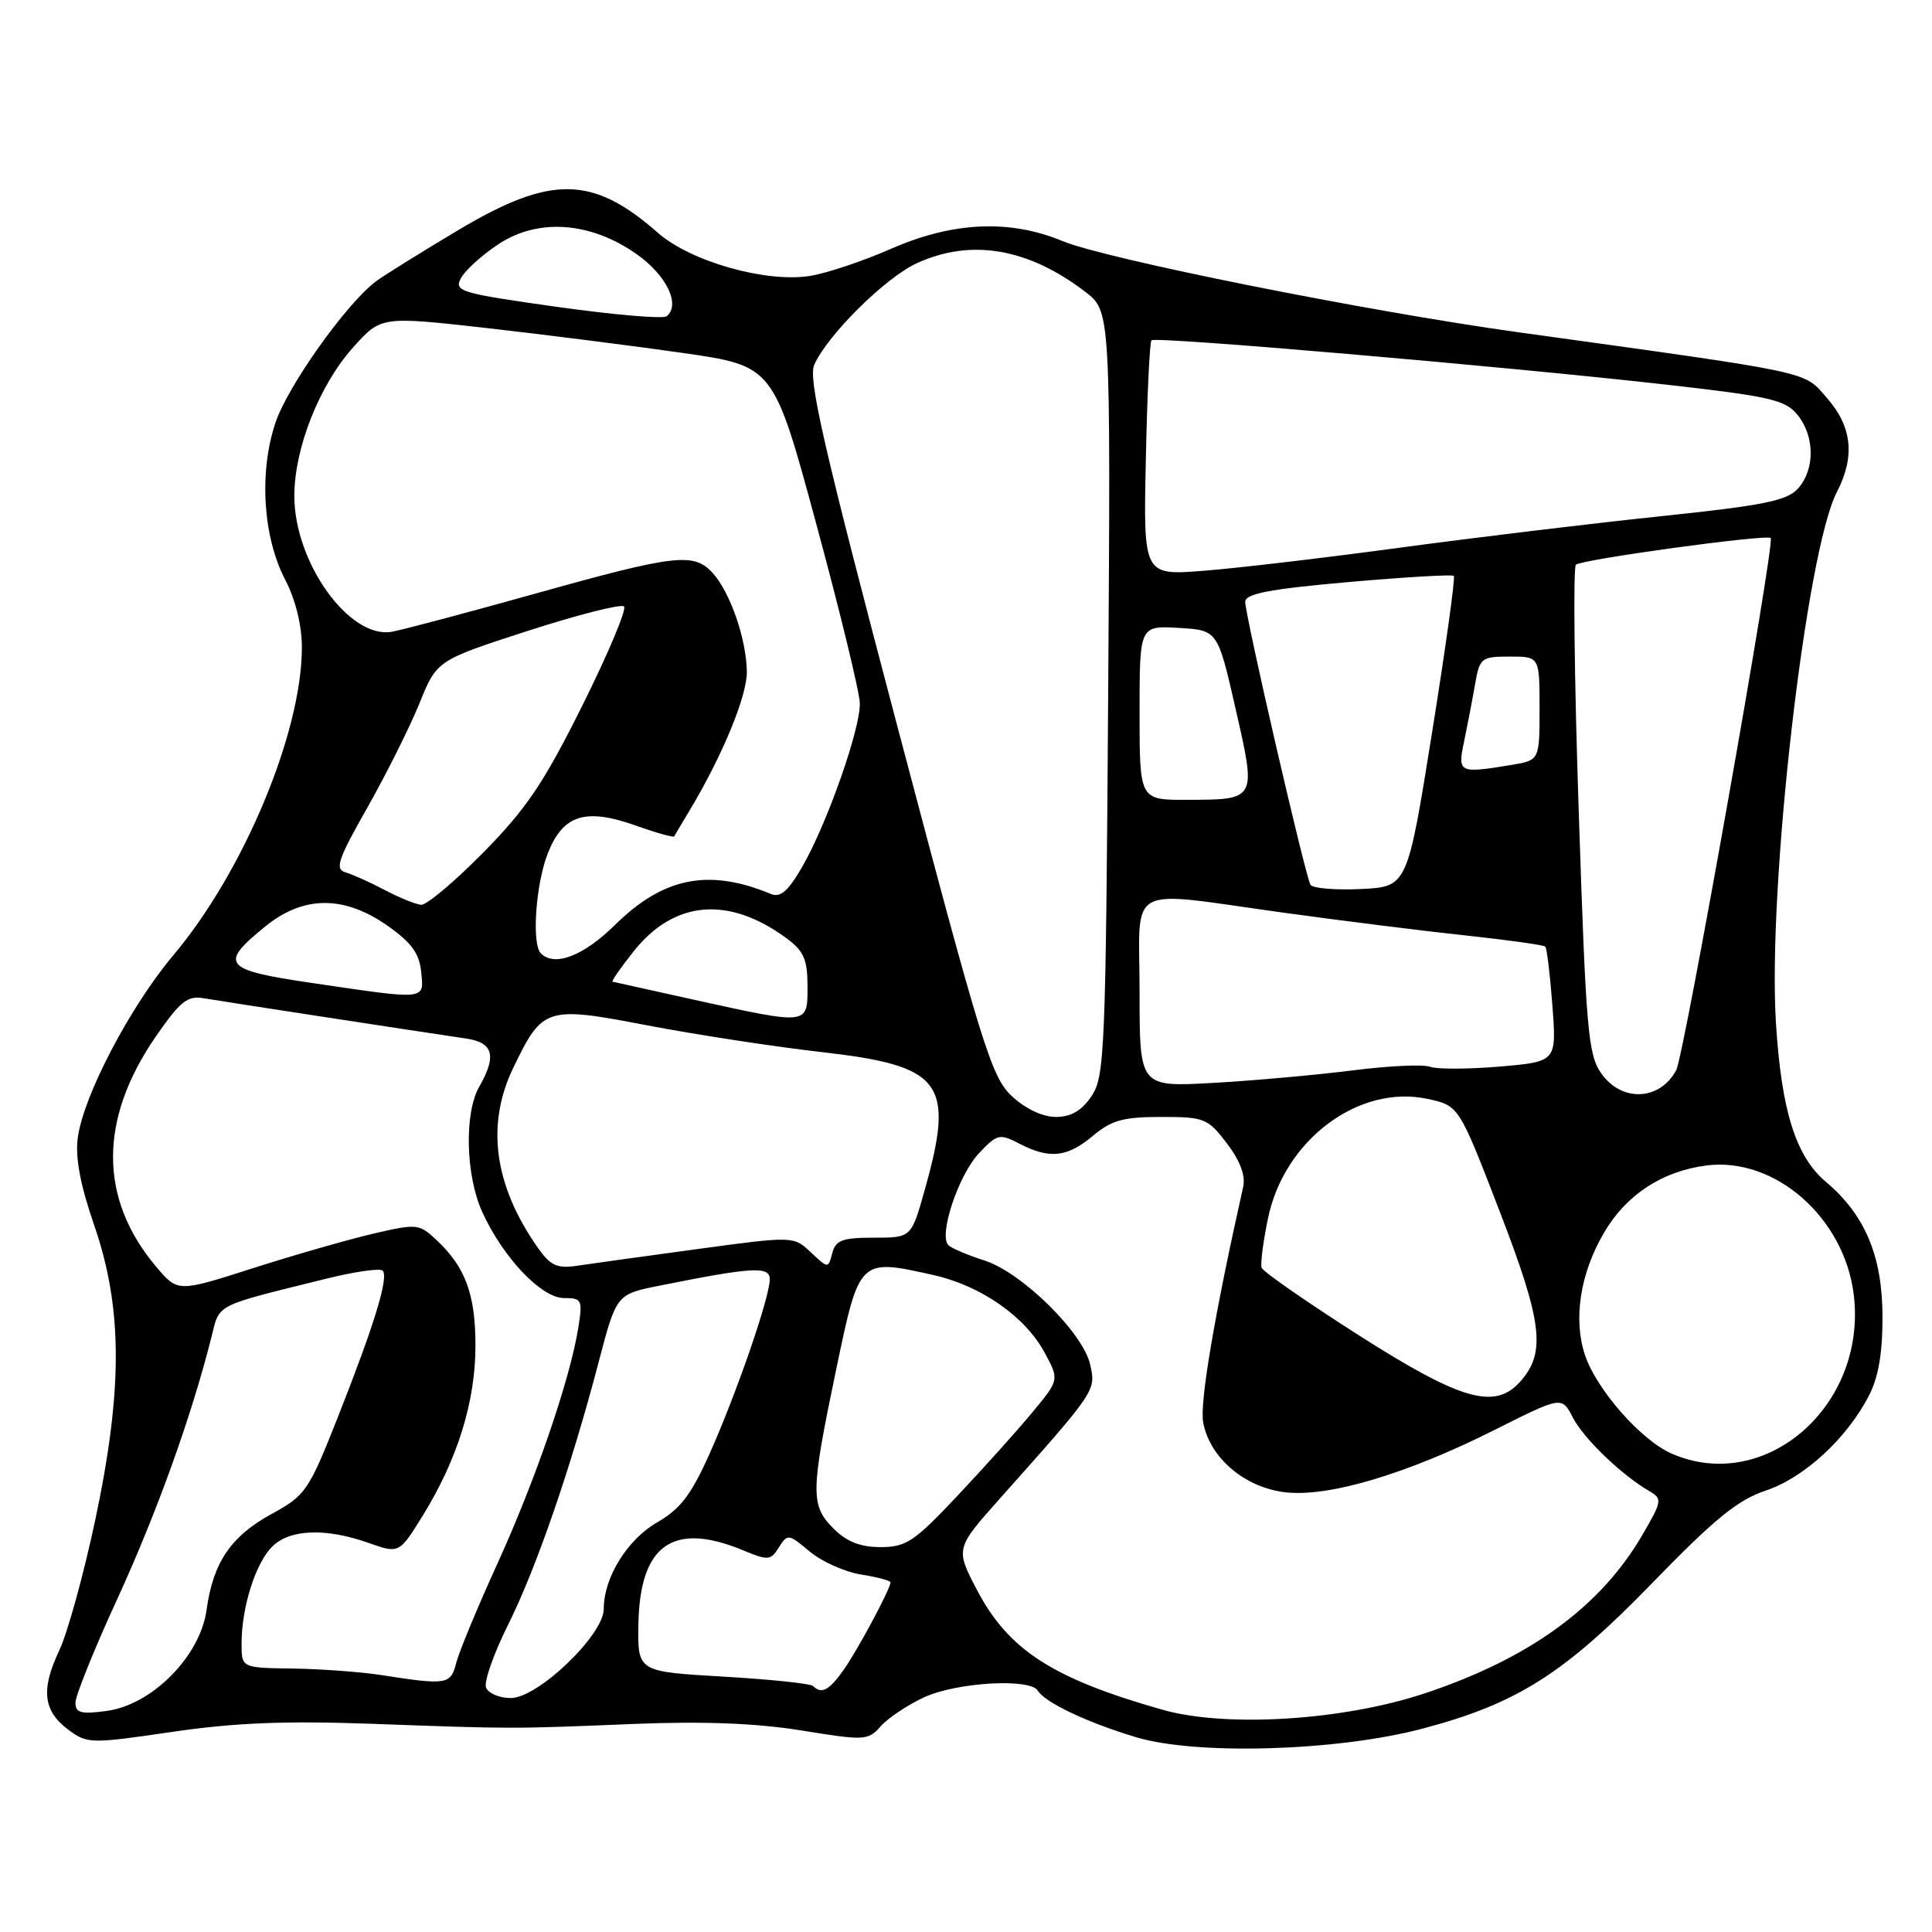 <?xml version="1.0" encoding="UTF-8" standalone="no"?>
<!DOCTYPE svg PUBLIC "-//W3C//DTD SVG 1.1//EN" "http://www.w3.org/Graphics/SVG/1.1/DTD/svg11.dtd" >
<svg xmlns="http://www.w3.org/2000/svg" xmlns:xlink="http://www.w3.org/1999/xlink" version="1.1" viewBox="0 0 256 256">
 <g >
 <path fill="currentColor"
d=" M 188.31 229.10 C 200.96 225.78 207.19 221.85 218.91 209.78 C 227.18 201.26 230.27 198.74 233.97 197.51 C 239.02 195.83 244.64 190.68 247.61 185.00 C 248.89 182.57 249.45 179.35 249.44 174.50 C 249.44 166.47 247.14 160.98 241.94 156.60 C 237.95 153.24 236.04 147.17 235.32 135.50 C 234.20 117.53 239.30 73.12 243.39 65.21 C 245.83 60.49 245.42 56.55 242.09 52.75 C 238.89 49.11 240.86 49.53 201.00 44.00 C 181.01 41.22 146.48 34.31 140.81 31.95 C 133.81 29.04 126.27 29.37 118.09 32.96 C 114.38 34.59 109.54 36.21 107.34 36.56 C 101.51 37.49 91.53 34.67 87.19 30.86 C 78.51 23.24 73.03 23.16 60.72 30.49 C 55.65 33.52 50.71 36.59 49.75 37.33 C 45.79 40.36 38.08 51.23 36.49 56.04 C 34.30 62.62 34.84 71.16 37.80 76.84 C 39.16 79.46 40.00 82.86 40.00 85.80 C 40.00 97.04 32.29 115.51 22.97 126.57 C 17.22 133.41 11.06 145.17 10.31 150.74 C 9.95 153.38 10.63 156.98 12.49 162.38 C 16.26 173.30 16.29 184.16 12.60 201.50 C 11.08 208.65 8.94 216.40 7.84 218.72 C 5.39 223.91 5.72 226.72 9.07 229.21 C 11.56 231.06 12.00 231.07 22.78 229.49 C 31.07 228.27 37.82 228.00 49.21 228.41 C 68.14 229.10 67.61 229.10 84.00 228.43 C 93.28 228.06 100.22 228.33 106.22 229.30 C 114.62 230.66 115.01 230.64 116.72 228.72 C 117.70 227.62 120.30 225.89 122.50 224.88 C 126.79 222.91 136.48 222.35 137.50 224.01 C 138.49 225.60 143.98 228.21 150.50 230.18 C 158.46 232.59 177.02 232.05 188.31 229.10 Z  M 154.00 226.54 C 139.46 222.41 133.62 218.63 129.45 210.67 C 126.59 205.19 126.59 205.19 132.54 198.51 C 145.26 184.23 145.22 184.29 144.46 180.84 C 143.54 176.62 135.41 168.61 130.44 167.02 C 128.27 166.33 126.13 165.42 125.68 165.01 C 124.32 163.76 126.99 155.69 129.73 152.80 C 132.14 150.25 132.44 150.18 135.09 151.55 C 139.08 153.61 141.42 153.36 144.82 150.50 C 147.27 148.44 148.84 148.00 153.84 148.00 C 159.59 148.00 160.04 148.18 162.57 151.50 C 164.31 153.79 165.06 155.77 164.73 157.25 C 160.92 174.25 158.94 185.89 159.43 188.50 C 160.32 193.20 164.96 197.13 170.35 197.74 C 176.12 198.39 186.46 195.30 198.17 189.41 C 206.95 185.00 206.95 185.00 208.42 187.85 C 209.87 190.64 214.85 195.43 218.54 197.58 C 220.30 198.60 220.25 198.89 217.55 203.51 C 212.01 212.96 202.63 219.77 188.81 224.37 C 177.98 227.98 162.46 228.95 154.00 226.54 Z  M 10.00 225.60 C 10.00 224.68 12.52 218.43 15.61 211.72 C 20.77 200.46 25.35 187.74 27.99 177.28 C 29.16 172.66 28.17 173.17 43.29 169.42 C 47.02 168.50 50.35 168.02 50.70 168.36 C 51.54 169.21 49.63 175.48 44.77 187.77 C 40.91 197.54 40.49 198.15 36.04 200.58 C 30.61 203.53 28.23 207.03 27.37 213.33 C 26.53 219.46 20.15 225.90 14.13 226.71 C 10.72 227.17 10.00 226.97 10.00 225.60 Z  M 64.40 223.61 C 64.11 222.84 65.41 219.13 67.29 215.36 C 71.04 207.86 75.64 194.53 79.32 180.50 C 81.68 171.50 81.68 171.50 87.37 170.36 C 99.73 167.88 102.00 167.75 102.00 169.51 C 102.00 171.88 97.58 184.69 94.01 192.65 C 91.60 198.05 90.14 199.96 87.11 201.70 C 83.12 203.99 80.00 209.03 80.00 213.19 C 80.00 216.64 71.28 225.00 67.68 225.00 C 66.17 225.00 64.70 224.37 64.40 223.61 Z  M 107.74 223.41 C 107.41 223.08 102.05 222.52 95.82 222.16 C 84.50 221.50 84.50 221.50 84.59 215.31 C 84.75 204.67 89.18 201.54 98.55 205.46 C 101.77 206.80 102.13 206.77 103.21 205.03 C 104.34 203.22 104.50 203.24 107.27 205.57 C 108.86 206.91 111.92 208.28 114.08 208.63 C 116.23 208.97 118.00 209.44 118.00 209.67 C 118.00 210.51 113.67 218.59 111.80 221.25 C 109.87 223.99 108.86 224.53 107.74 223.41 Z  M 50.50 221.95 C 47.75 221.53 42.46 221.14 38.75 221.09 C 32.00 221.00 32.00 221.00 32.01 217.75 C 32.01 212.97 33.86 207.14 36.06 204.94 C 38.38 202.62 43.13 202.43 48.83 204.44 C 52.90 205.88 52.90 205.88 56.09 200.71 C 60.66 193.27 63.00 185.69 63.00 178.29 C 63.00 171.49 61.66 167.88 57.82 164.29 C 55.53 162.15 55.24 162.12 49.40 163.48 C 46.08 164.26 38.90 166.32 33.46 168.06 C 23.56 171.23 23.56 171.23 20.71 167.87 C 13.10 158.86 13.07 148.35 20.62 137.38 C 23.85 132.70 24.83 131.90 26.97 132.27 C 29.43 132.69 55.24 136.65 61.75 137.61 C 65.38 138.15 65.85 139.88 63.50 144.00 C 61.50 147.50 61.70 155.73 63.89 160.57 C 66.64 166.63 71.74 172.00 74.73 172.00 C 77.11 172.00 77.22 172.22 76.62 175.97 C 75.53 182.78 70.98 196.05 65.95 207.10 C 63.29 212.92 60.82 218.89 60.45 220.35 C 59.72 223.23 59.23 223.31 50.50 221.95 Z  M 110.45 202.55 C 107.37 199.47 107.40 197.73 110.79 181.50 C 113.88 166.70 113.83 166.75 123.68 168.95 C 130.00 170.37 135.85 174.45 138.43 179.25 C 140.37 182.84 140.37 182.84 136.77 187.17 C 134.80 189.55 130.32 194.54 126.82 198.25 C 121.15 204.27 120.06 205.00 116.69 205.00 C 114.01 205.00 112.19 204.29 110.45 202.55 Z  M 221.50 192.61 C 217.44 190.84 211.52 184.09 210.01 179.53 C 208.44 174.77 209.38 168.73 212.54 163.34 C 215.49 158.30 220.24 155.19 226.12 154.43 C 235.21 153.27 244.43 161.38 245.64 171.62 C 247.38 186.29 233.89 198.02 221.50 192.61 Z  M 180.00 176.90 C 173.12 172.51 167.35 168.50 167.17 167.98 C 167.00 167.47 167.37 164.52 168.02 161.42 C 170.17 151.04 180.05 143.65 189.16 145.61 C 193.31 146.50 193.31 146.50 198.71 160.50 C 204.42 175.31 204.88 179.26 201.39 183.12 C 198.03 186.84 193.53 185.53 180.00 176.90 Z  M 71.27 165.34 C 65.46 157.08 64.36 149.01 68.03 141.45 C 71.91 133.43 72.35 133.29 85.79 135.87 C 92.23 137.10 102.59 138.69 108.82 139.40 C 124.93 141.23 126.55 143.40 122.51 157.75 C 120.75 164.00 120.75 164.00 115.78 164.00 C 111.61 164.00 110.73 164.33 110.28 166.05 C 109.74 168.10 109.74 168.10 107.44 165.94 C 105.14 163.78 105.14 163.78 92.32 165.52 C 85.27 166.48 78.10 167.47 76.38 167.73 C 73.82 168.11 72.91 167.68 71.27 165.34 Z  M 134.08 145.25 C 131.37 142.73 130.13 138.72 118.99 96.56 C 109.10 59.12 107.05 50.19 107.90 48.31 C 109.73 44.29 117.35 36.77 121.50 34.87 C 128.67 31.59 136.21 32.87 143.78 38.65 C 147.17 41.23 147.17 41.23 146.84 91.87 C 146.52 139.31 146.38 142.67 144.63 145.25 C 143.33 147.18 141.91 148.00 139.90 148.00 C 138.15 148.00 135.88 146.92 134.08 145.25 Z  M 212.19 142.25 C 210.42 139.75 210.15 136.59 209.19 107.50 C 208.60 89.90 208.44 75.20 208.81 74.83 C 209.54 74.13 234.09 70.76 234.63 71.29 C 235.22 71.89 223.15 139.84 222.11 141.80 C 219.94 145.85 214.90 146.08 212.19 142.25 Z  M 151.00 131.52 C 151.00 116.77 148.76 118.00 170.26 120.96 C 178.09 122.04 188.97 123.40 194.44 123.98 C 199.91 124.57 204.55 125.22 204.76 125.43 C 204.97 125.64 205.39 129.15 205.70 133.25 C 206.26 140.68 206.26 140.68 198.67 141.33 C 194.50 141.68 190.35 141.69 189.47 141.35 C 188.58 141.01 183.95 141.23 179.18 141.84 C 174.41 142.44 166.11 143.19 160.75 143.49 C 151.00 144.04 151.00 144.04 151.00 131.52 Z  M 92.00 132.48 C 86.22 131.20 81.35 130.13 81.17 130.08 C 80.98 130.04 82.23 128.23 83.95 126.07 C 89.32 119.29 96.56 118.67 104.25 124.35 C 106.51 126.02 107.00 127.14 107.00 130.69 C 107.00 135.86 107.23 135.83 92.00 132.48 Z  M 41.20 130.23 C 29.57 128.52 28.97 127.76 35.20 122.72 C 40.23 118.65 45.58 118.63 51.33 122.65 C 54.52 124.89 55.57 126.33 55.81 128.79 C 56.18 132.56 56.69 132.51 41.20 130.23 Z  M 71.67 126.33 C 70.42 125.09 70.99 117.06 72.61 113.01 C 74.64 107.93 77.59 107.03 84.30 109.41 C 86.99 110.37 89.26 111.00 89.34 110.82 C 89.43 110.65 90.31 109.15 91.31 107.50 C 95.70 100.20 99.00 92.23 98.96 89.00 C 98.90 84.68 96.77 78.51 94.44 75.93 C 91.95 73.18 89.50 73.46 71.00 78.64 C 61.92 81.18 53.34 83.46 51.93 83.71 C 46.31 84.72 39.00 74.54 39.00 65.72 C 39.00 59.40 42.32 51.02 46.79 46.03 C 50.50 41.90 50.50 41.90 64.50 43.47 C 72.20 44.34 83.90 45.83 90.50 46.77 C 102.50 48.50 102.50 48.50 108.18 69.50 C 111.31 81.05 113.90 91.71 113.93 93.19 C 114.02 96.57 109.60 109.11 106.32 114.82 C 104.45 118.07 103.41 118.98 102.16 118.46 C 93.92 115.04 87.92 116.23 81.52 122.53 C 77.32 126.67 73.49 128.15 71.67 126.33 Z  M 51.00 117.94 C 49.08 116.93 46.73 115.87 45.80 115.60 C 44.34 115.17 44.74 113.95 48.67 107.02 C 51.19 102.57 54.29 96.36 55.57 93.22 C 57.88 87.50 57.88 87.50 69.95 83.59 C 76.59 81.45 82.32 79.99 82.69 80.36 C 83.06 80.73 80.58 86.64 77.16 93.49 C 72.05 103.76 69.75 107.17 64.03 112.97 C 60.22 116.84 56.51 119.95 55.80 119.89 C 55.08 119.83 52.92 118.95 51.00 117.94 Z  M 173.65 117.24 C 172.97 116.15 165.00 81.60 165.00 79.75 C 165.00 78.67 168.14 78.06 178.63 77.13 C 186.13 76.47 192.43 76.10 192.64 76.31 C 192.85 76.52 191.55 85.88 189.75 97.10 C 186.48 117.50 186.48 117.50 180.33 117.80 C 176.94 117.96 173.94 117.71 173.65 117.24 Z  M 151.00 94.45 C 151.00 82.90 151.00 82.90 156.17 83.20 C 161.35 83.50 161.35 83.50 163.72 93.91 C 166.49 106.05 166.54 105.96 157.25 105.98 C 151.00 106.00 151.00 106.00 151.00 94.45 Z  M 194.00 98.25 C 194.43 96.19 195.08 92.81 195.44 90.75 C 196.06 87.16 196.26 87.00 200.05 87.00 C 204.00 87.00 204.00 87.00 204.00 93.87 C 204.00 100.74 204.00 100.74 200.25 101.36 C 193.30 102.51 193.12 102.42 194.00 98.25 Z  M 151.83 60.89 C 152.00 52.43 152.34 45.32 152.58 45.09 C 153.10 44.56 199.11 48.53 220.55 50.94 C 234.56 52.52 236.57 52.98 238.18 54.97 C 240.48 57.82 240.51 62.20 238.25 64.73 C 236.79 66.35 233.73 66.97 220.00 68.41 C 210.93 69.36 195.40 71.23 185.50 72.57 C 175.60 73.91 163.90 75.29 159.50 75.63 C 151.50 76.26 151.50 76.26 151.83 60.89 Z  M 73.79 40.66 C 60.95 38.85 60.14 38.61 61.08 36.85 C 61.63 35.82 63.86 33.80 66.04 32.36 C 71.29 28.88 78.22 29.37 84.32 33.65 C 88.32 36.45 90.22 40.38 88.33 41.91 C 87.88 42.28 81.33 41.72 73.79 40.66 Z "/>
</g>
</svg>